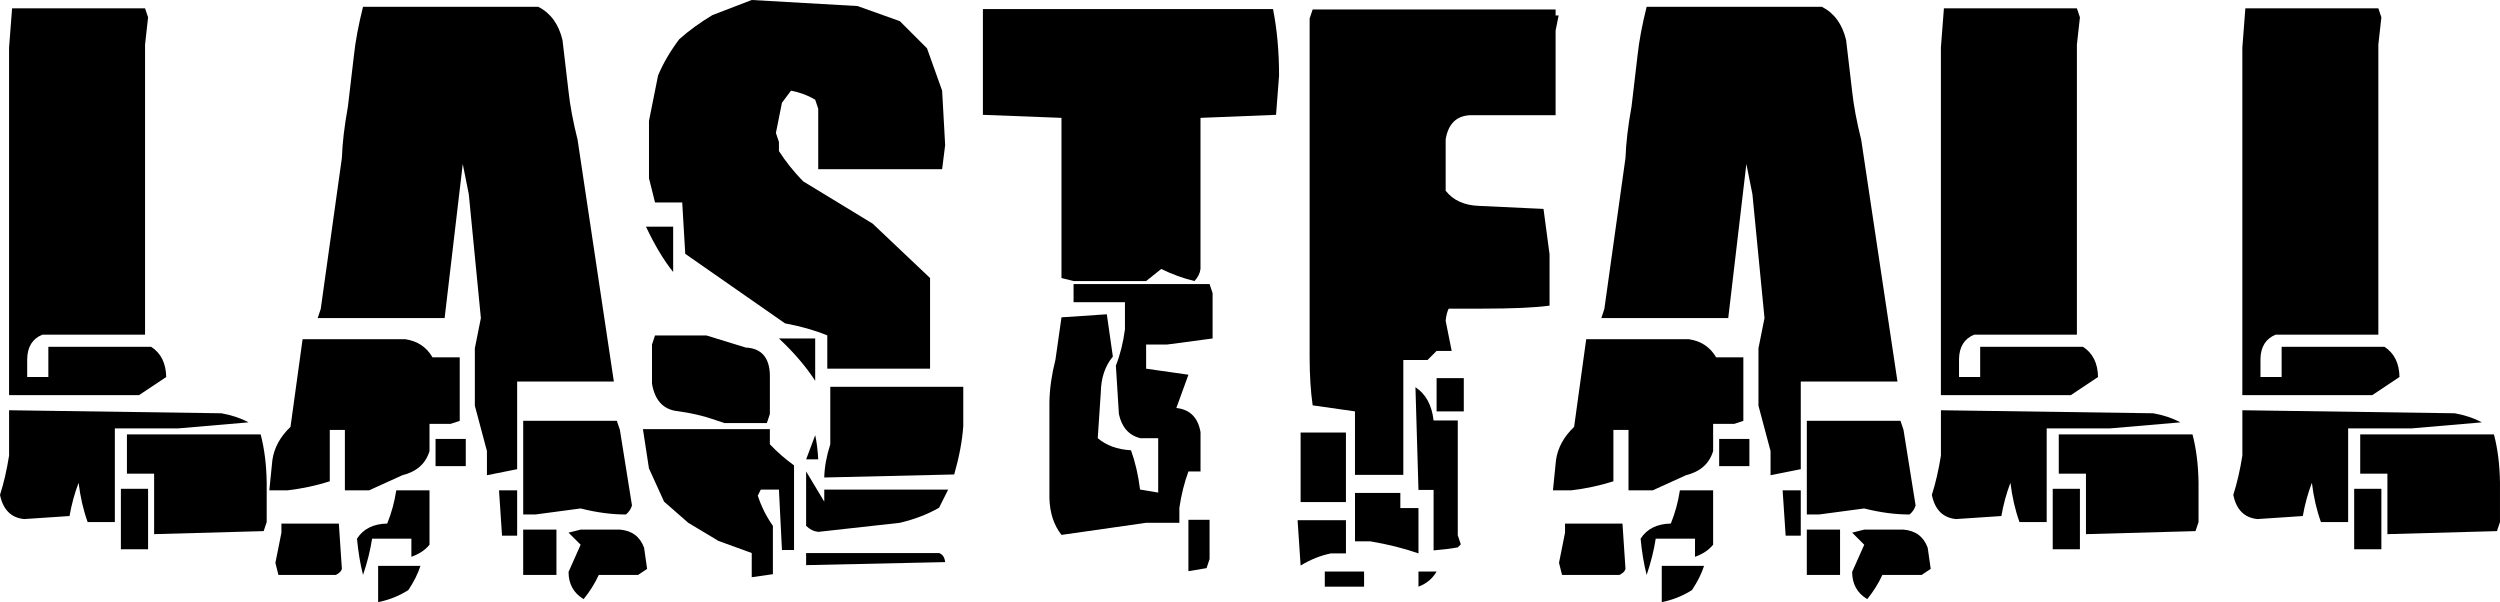 <?xml version="1.0" encoding="UTF-8"?>
<svg id="logo" data-name="Camada 2" xmlns="http://www.w3.org/2000/svg" viewBox="0 0 1627.14 391.91">
  <defs>
    <style>
      .cls-1 {
        stroke-width: 0px;
      }
    </style>
  </defs>
  <g id="Camada_1-2" data-name="Camada 1">
    <g>
      <path class="cls-1" d="M5.9,267.01l138.18,1.97c6.55,1.15,12.45,3.12,17.7,5.9l-45.73,3.93h-41.3v60.98h-17.7c-2.79-7.7-4.76-16.23-5.9-25.57-2.62,6.88-4.59,14.1-5.9,21.64l-29.5,1.97c-8.52-.82-13.77-6.06-15.74-15.74,2.46-7.7,4.43-16.23,5.9-25.57v-29.5ZM7.87,5.41h86.54l1.97,5.9-1.97,17.7v188.82H27.54c-6.39,2.62-9.67,7.87-9.84,15.74v11.8h13.77v-19.67h66.88c6.39,4.1,9.67,10.66,9.83,19.67l-17.7,11.8H5.9V30.98l1.97-25.57ZM78.68,318.15h17.7v39.34h-17.7v-39.34ZM82.61,282.74h87.04c2.46,9.34,3.77,19.84,3.93,31.47v25.57l-1.97,5.9-71.3,1.97v-39.34h-17.7v-25.57Z"/>
      <path class="cls-1" d="M196.94,220.79h66.88c7.87,1.15,13.77,5.08,17.7,11.8h17.7v41.31l-5.9,1.97h-13.77v17.7c-2.46,8.2-8.36,13.44-17.7,15.74l-21.64,9.84h-15.74v-39.34h-9.83v33.44c-8.69,2.79-17.87,4.76-27.54,5.9h-11.8l1.97-19.67c1.15-8.03,5.08-15.24,11.8-21.64l7.87-57.04ZM183.17,340.77h37.37l1.97,29.5c-.33,1.48-1.64,2.78-3.93,3.93h-37.37l-1.97-7.87,3.93-19.67v-5.9ZM236.28,4.43h114.08c8.03,4.1,13.28,11.31,15.74,21.64l3.93,33.44c.98,9.18,2.95,19.67,5.9,31.47l23.6,157.35h-62.94v57.04l-19.67,3.93v-15.74l-7.87-29.5v-37.37l3.93-19.67-7.87-80.64-3.93-19.67-11.8,100.31h-82.61l1.97-5.9,13.77-98.35c.33-9.67,1.64-20.81,3.93-33.44l3.93-33.44c.98-9.18,2.95-19.67,5.9-31.47ZM257.91,319.13h21.64v35.4c-2.79,3.44-6.72,6.06-11.8,7.87v-11.8h-25.57c-1.15,7.54-3.12,15.4-5.9,23.6-1.81-7.05-3.12-14.92-3.93-23.6,4.1-6.39,10.65-9.67,19.67-9.84,2.79-6.88,4.75-14.09,5.9-21.64ZM246.11,368.31h27.54c-1.64,5.08-4.26,10.33-7.87,15.74-5.9,3.77-12.46,6.39-19.67,7.87v-23.6ZM283.48,285.7h19.67v17.7h-19.67v-17.7ZM324.79,319.13h11.8v29.5h-9.84l-1.97-29.5ZM340.52,273.89h60.97l1.97,5.9,7.87,49.17c-.66,2.3-1.97,4.26-3.93,5.9-9.34,0-19.18-1.31-29.5-3.93l-29.5,3.93h-7.87v-60.97ZM340.52,344.7h21.64v29.5h-21.64v-29.5ZM377.9,344.7h25.57c7.87.66,13.11,4.59,15.74,11.8l1.97,13.77-5.9,3.93h-25.57c-2.46,5.41-5.74,10.65-9.84,15.74-6.56-3.93-9.83-9.83-9.83-17.7l7.87-17.7-7.87-7.87,7.87-1.97Z"/>
      <path class="cls-1" d="M418.46,279.3h82.61v9.84c4.43,4.76,9.67,9.34,15.74,13.77v55.07h-7.87l-1.97-39.34h-11.8l-1.97,3.93c2.29,7.05,5.57,13.61,9.84,19.67v31.47l-13.77,1.97v-15.74l-21.64-7.87-19.67-11.8-15.74-13.77-9.84-21.64-3.93-25.57ZM420.43,147.52h17.7v29.5c-6.07-7.54-11.97-17.37-17.7-29.5ZM489.27,0l68.84,3.93,27.54,9.83,17.7,17.7,9.84,27.54,1.97,35.4-1.97,15.74h-80.64v-39.34l-1.97-5.9c-4.59-2.78-9.84-4.75-15.74-5.9l-5.9,7.87-3.93,19.67,1.97,5.9v5.9c4.43,6.88,9.67,13.44,15.74,19.67l45.24,27.54,37.37,35.4v59.01h-66.88v-21.64c-7.87-3.28-17.05-5.9-27.54-7.87l-64.91-45.24-1.97-33.44h-17.7l-3.93-15.74v-37.37l5.9-29.5c3.28-7.87,7.87-15.74,13.77-23.6,6.23-5.57,13.44-10.82,21.64-15.74l25.57-9.83ZM426.33,218.33h33.44l25.57,7.87c10.16.49,15.4,6.39,15.74,17.7v25.57l-1.97,5.9h-27.54l-5.9-1.97c-7.87-2.79-16.39-4.75-25.57-5.9-8.69-1.31-13.93-7.21-15.74-17.7v-25.57l1.97-5.9ZM506.97,220.3h23.6v27.54c-6.07-9.34-13.93-18.52-23.6-27.54ZM530.58,283.24c.98,4.43,1.64,9.67,1.97,15.74h-7.87l5.9-15.74ZM524.68,306.84l11.8,19.67v-7.87h80.64l-5.9,11.8c-7.38,4.26-15.9,7.54-25.57,9.83l-53.11,5.9c-2.95-.33-5.57-1.64-7.87-3.93v-35.4ZM524.68,359.95h86.54c2.29.82,3.6,2.78,3.93,5.9l-90.48,1.97v-7.87ZM540.41,251.77h86.54v25.57c-.66,9.51-2.62,20-5.9,31.47l-84.58,1.97c.16-6.72,1.47-13.93,3.93-21.64v-37.37Z"/>
      <path class="cls-1" d="M639.74,5.9h188.82c2.62,13.28,3.93,27.7,3.93,43.27l-1.97,25.57-49.17,1.97v98.35c-.33,2.79-1.64,5.41-3.93,7.87-7.38-1.8-14.59-4.43-21.64-7.87l-9.83,7.87h-47.21l-7.87-1.97v-104.25l-51.14-1.97V5.9ZM698.75,184.89h88.51l1.97,5.9v29.5l-29.5,3.93h-13.77v15.74l27.54,3.93-7.87,21.64c8.85.98,14.1,6.23,15.74,15.74v25.57h-7.87c-2.62,7.05-4.59,14.92-5.9,23.6v9.83h-21.64l-55.07,7.87c-4.92-6.23-7.54-14.09-7.87-23.6v-62.94c.16-8.69,1.48-17.86,3.93-27.54l3.93-27.54,29.5-1.97,3.93,27.54c-5.08,6.07-7.71,13.93-7.87,23.6l-1.97,29.5c5.57,4.76,12.79,7.38,21.64,7.87,2.78,7.71,4.75,16.23,5.9,25.57l11.8,1.97v-35.4h-11.8c-7.38-1.97-11.97-7.21-13.77-15.74l-1.97-31.47c2.78-7.05,4.75-14.91,5.9-23.6v-17.7h-33.44v-11.8ZM773.49,338.31h13.77v25.57l-1.97,5.9-11.8,1.97v-33.44Z"/>
      <path class="cls-1" d="M844.55,338.56h31.47v21.64h-9.84c-6.56,1.31-13.12,3.93-19.67,7.87l-1.97-29.5ZM846.51,281.52h29.5v45.24h-29.5v-45.24ZM854.38,6.15h158.09v3.93h1.97l-1.97,9.83v55.07h-55.81c-8.85.49-14.1,5.74-15.74,15.74v33.44c4.92,6.23,12.13,9.51,21.64,9.84l42.04,1.97,3.93,29.5v33.44c-9.18,1.31-23.85,1.97-44.01,1.97h-21.64c-.98,1.97-1.64,4.59-1.97,7.87l3.93,19.67h-9.84l-5.9,5.9h-15.74v74.74h-31.47v-41.31l-27.54-3.93c-1.31-9.18-1.97-19.67-1.97-31.47V12.05l1.97-5.9ZM862.25,371.99h25.57v9.84h-25.57v-9.84ZM881.92,320.85h29.5v9.83h11.8v29.5c-9.34-3.28-19.83-5.9-31.47-7.87h-9.84v-31.47ZM921.26,252.01c6.72,4.43,10.65,11.64,11.8,21.64h15.74v74.74l1.97,5.9-1.97,1.97c-4.43.82-9.67,1.48-15.74,1.97v-39.34h-9.84l-1.97-66.88ZM923.22,371.99h11.8c-2.62,4.59-6.56,7.87-11.8,9.84v-9.84ZM935.02,246.11h17.7v21.64h-17.7v-21.64Z"/>
      <path class="cls-1" d="M1032.39,220.79h66.88c7.87,1.15,13.77,5.08,17.7,11.8h17.7v41.31l-5.9,1.97h-13.77v17.7c-2.46,8.2-8.36,13.44-17.7,15.74l-21.64,9.84h-15.74v-39.34h-9.83v33.44c-8.69,2.79-17.87,4.76-27.54,5.9h-11.8l1.97-19.67c1.15-8.03,5.08-15.24,11.8-21.64l7.87-57.04ZM1018.62,340.77h37.37l1.97,29.5c-.33,1.48-1.64,2.78-3.93,3.93h-37.37l-1.97-7.87,3.93-19.67v-5.9ZM1071.73,4.43h114.08c8.03,4.1,13.28,11.31,15.74,21.64l3.93,33.44c.98,9.18,2.95,19.67,5.9,31.47l23.6,157.35h-62.94v57.04l-19.67,3.93v-15.74l-7.87-29.5v-37.37l3.93-19.67-7.87-80.64-3.93-19.67-11.8,100.31h-82.61l1.97-5.9,13.77-98.35c.33-9.67,1.64-20.81,3.93-33.44l3.93-33.44c.98-9.18,2.95-19.67,5.9-31.47ZM1093.36,319.13h21.64v35.4c-2.79,3.44-6.72,6.06-11.8,7.87v-11.8h-25.57c-1.15,7.54-3.12,15.4-5.9,23.6-1.8-7.05-3.12-14.92-3.93-23.6,4.1-6.39,10.65-9.67,19.67-9.84,2.79-6.88,4.75-14.09,5.9-21.64ZM1081.56,368.31h27.54c-1.64,5.08-4.26,10.33-7.87,15.74-5.9,3.77-12.46,6.39-19.67,7.87v-23.6ZM1118.93,285.7h19.67v17.7h-19.67v-17.7ZM1160.24,319.13h11.8v29.5h-9.84l-1.97-29.5ZM1175.97,273.89h60.97l1.97,5.9,7.87,49.17c-.66,2.3-1.97,4.26-3.93,5.9-9.34,0-19.18-1.31-29.5-3.93l-29.5,3.93h-7.87v-60.97ZM1175.97,344.7h21.64v29.5h-21.64v-29.5ZM1213.34,344.7h25.57c7.87.66,13.11,4.59,15.74,11.8l1.97,13.77-5.9,3.93h-25.57c-2.46,5.41-5.74,10.65-9.84,15.74-6.56-3.93-9.83-9.83-9.83-17.7l7.87-17.7-7.87-7.87,7.87-1.97Z"/>
      <path class="cls-1" d="M1263.26,267.01l138.18,1.97c6.55,1.15,12.45,3.12,17.7,5.9l-45.73,3.93h-41.31v60.98h-17.7c-2.79-7.7-4.76-16.23-5.9-25.57-2.62,6.88-4.59,14.1-5.9,21.64l-29.5,1.97c-8.52-.82-13.77-6.06-15.74-15.74,2.46-7.7,4.42-16.23,5.9-25.57v-29.5ZM1265.22,5.41h86.54l1.97,5.9-1.97,17.7v188.82h-66.88c-6.39,2.62-9.67,7.87-9.84,15.74v11.8h13.77v-19.67h66.88c6.39,4.1,9.67,10.66,9.83,19.67l-17.7,11.8h-84.58V30.98l1.97-25.57ZM1336.03,318.15h17.7v39.34h-17.7v-39.34ZM1339.96,282.74h87.04c2.46,9.34,3.77,19.84,3.93,31.47v25.57l-1.97,5.9-71.3,1.97v-39.34h-17.7v-25.57Z"/>
      <path class="cls-1" d="M1459.46,267.01l138.18,1.97c6.55,1.15,12.45,3.12,17.7,5.9l-45.73,3.93h-41.31v60.98h-17.7c-2.79-7.7-4.76-16.23-5.9-25.57-2.62,6.88-4.59,14.1-5.9,21.64l-29.5,1.97c-8.52-.82-13.77-6.06-15.74-15.74,2.46-7.7,4.42-16.23,5.9-25.57v-29.5ZM1461.42,5.41h86.54l1.97,5.9-1.97,17.7v188.82h-66.88c-6.39,2.62-9.67,7.87-9.84,15.74v11.8h13.77v-19.67h66.88c6.39,4.1,9.67,10.66,9.83,19.67l-17.7,11.8h-84.58V30.98l1.97-25.57ZM1532.23,318.15h17.7v39.34h-17.7v-39.34ZM1536.16,282.74h87.04c2.46,9.34,3.77,19.84,3.93,31.47v25.57l-1.97,5.9-71.3,1.97v-39.34h-17.7v-25.57Z"/>
    </g>
  </g>
</svg>